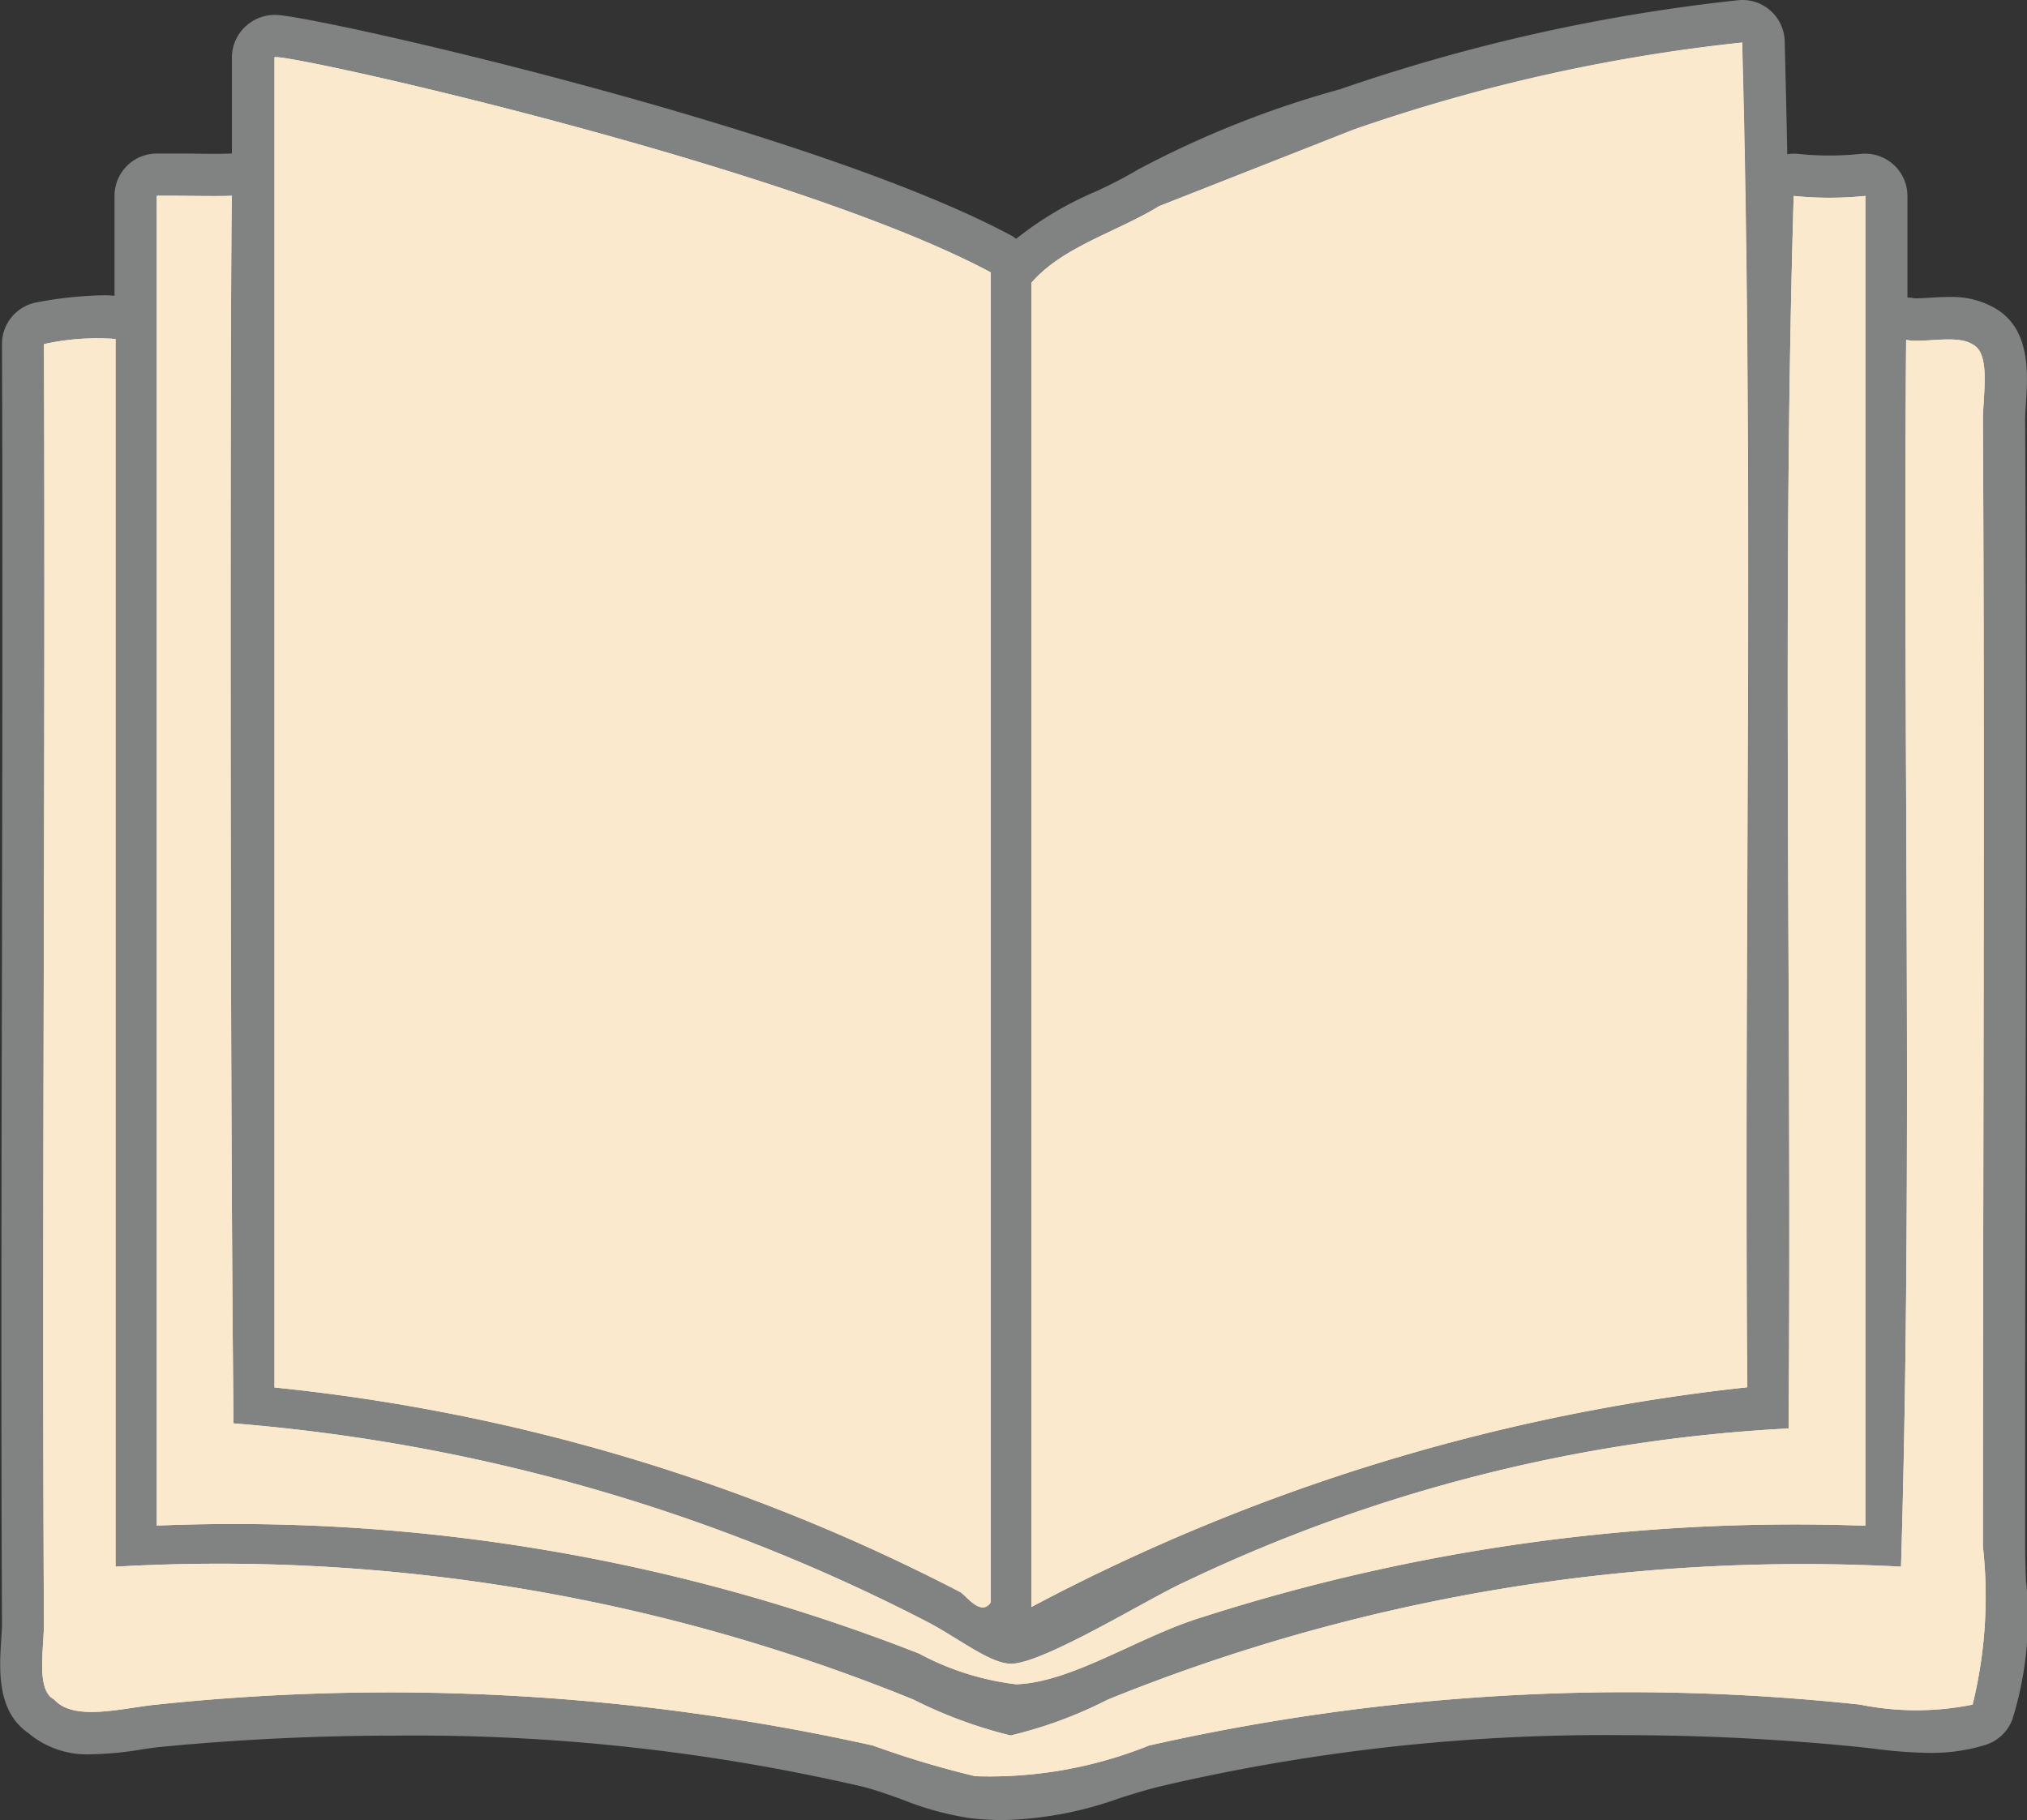 <svg id="组_8" data-name="组 8" xmlns="http://www.w3.org/2000/svg" xmlns:xlink="http://www.w3.org/1999/xlink" width="43.86" height="39.387" viewBox="0 0 43.86 39.387">
  <rect x="0" y="0" width="43.86" height="39.387" fill="#333333" stroke="none"/>
  <defs>
    <clipPath id="clip-path">
      <rect id="矩形_187" data-name="矩形 187" width="43.86" height="39.387" fill="none"/>
    </clipPath>
  </defs>
  <g id="组_7" data-name="组 7" clip-path="url(#clip-path)">
    <path id="路径_49" data-name="路径 49" d="M527.715,23.241a37.646,37.646,0,0,1,8.412-1.882c.259,9.482.037,19.444.111,29.11a42.851,42.851,0,0,0-15.5,4.759V26.562c.686-.79,1.854-1.1,2.767-1.661" transform="translate(-498.425 -20.444)" fill="#ffeed6"/>
    <path id="路径_50" data-name="路径 50" d="M527.715,23.241a37.646,37.646,0,0,1,8.412-1.882c.259,9.482.037,19.444.111,29.11a42.851,42.851,0,0,0-15.5,4.759V26.562c.686-.79,1.854-1.1,2.767-1.661" transform="translate(-498.425 -20.444)" fill="#ffeed6"/>
    <path id="路径_51" data-name="路径 51" d="M527.715,23.241a37.646,37.646,0,0,1,8.412-1.882c.259,9.482.037,19.444.111,29.11a42.851,42.851,0,0,0-15.5,4.759V26.562c.686-.79,1.854-1.1,2.767-1.661" transform="translate(-498.425 -20.444)" fill="#fae9cc"/>
    <path id="路径_52" data-name="路径 52" d="M43.839,34.251c-.009-.265-.019-.531-.019-.794,0-2.68,0-5.4.009-8.122.009-5.391.019-10.966-.009-16.234,0-.111.009-.238.017-.37.042-.655.107-1.64-.7-2.08a1.878,1.878,0,0,0-.97-.225c-.139,0-.284.008-.425.017-.094.006-.185.012-.267.012h-.041a.894.894,0,0,0-.161-.016v-2.2a.917.917,0,0,0-1-.911,6.539,6.539,0,0,1-1.379,0,.919.919,0,0,0-.221.009Q38.648,2.106,38.617.89A.916.916,0,0,0,37.579.007,39.125,39.125,0,0,0,29,1.929a21.339,21.339,0,0,0-4.317,1.708c-.026.013-.051.026-.075.041a9.746,9.746,0,0,1-.92.475,7.309,7.309,0,0,0-1.7,1.014.909.909,0,0,0-.119-.078C17.487,2.745,6.743.322,5.966.322a.932.932,0,0,0-.8.423.921.921,0,0,0-.148.5V3.322c-.015,0-.029,0-.044,0-.212.009-.535.006-.861,0-.176,0-.354,0-.518,0H3.378a.916.916,0,0,0-.9.915V6.4c-.073-.007-.151-.011-.24-.011a8.49,8.49,0,0,0-1.475.16.915.915,0,0,0-.72.9c.017,4.332.007,8.84,0,13.2-.011,4.8-.022,9.763,0,14.472,0,.111-.009.238-.017.37-.04.622-.1,1.54.582,2.009a1.971,1.971,0,0,0,1.383.462,7.185,7.185,0,0,0,1.054-.1c.154-.023.3-.046.437-.059,1.671-.161,3.38-.244,5.082-.244a42.882,42.882,0,0,1,10.106,1.106c.268.067.551.169.851.277A6.564,6.564,0,0,0,21,39.347a6.445,6.445,0,0,0,.706.04,7.947,7.947,0,0,0,2.522-.475c.292-.092.568-.178.858-.25a42.223,42.223,0,0,1,10.008-1.113c1.7,0,3.4.084,5.065.25.126.012.254.028.384.042a10.186,10.186,0,0,0,1.2.092,3.993,3.993,0,0,0,1.219-.173.915.915,0,0,0,.582-.553,7.442,7.442,0,0,0,.3-2.956M29.29,2.8A37.645,37.645,0,0,1,37.7.915c.259,9.482.037,19.444.111,29.11a42.852,42.852,0,0,0-15.5,4.759V6.117c.686-.79,1.854-1.1,2.767-1.661" transform="translate(0 0.001)" fill="#818282"/>
    <path id="路径_53" data-name="路径 53" d="M138.5,28.9c-.081-.181,11.122,2.307,15.5,4.649V62.329c-.211.325-.546-.163-.664-.222A41.227,41.227,0,0,0,138.5,57.68Z" transform="translate(-132.561 -27.654)" fill="#ffeed6"/>
    <path id="路径_54" data-name="路径 54" d="M79.1,98.808c.511-.006,1.238.016,1.627,0-.034.566-.055,18.3.034,26.566a39.558,39.558,0,0,1,15.053,4.317c.673.36,1.323.883,1.771.885.7,0,3.011-1.435,3.763-1.771a34.4,34.4,0,0,1,13.061-3.321c.074-8.892-.147-17.965.111-26.673a7.637,7.637,0,0,0,1.55,0v28.778a41.968,41.968,0,0,0-14.389,1.992c-1.341.415-2.786,1.4-3.985,1.439a5.909,5.909,0,0,1-2.1-.664A40.571,40.571,0,0,0,79.1,127.586Z" transform="translate(-75.708 -94.571)" fill="#ffeed6"/>
    <path id="路径_55" data-name="路径 55" d="M63.339,196.654a9.8,9.8,0,0,1-.222,3.431,6.133,6.133,0,0,1-2.435,0,47.072,47.072,0,0,0-15.385.885,9.236,9.236,0,0,1-3.763.664,20.636,20.636,0,0,1-2.214-.664,48.162,48.162,0,0,0-15.5-.885c-.714.069-1.789.376-2.214-.111-.4-.2-.218-1.1-.221-1.66-.048-8.971.036-18.557,0-27.671a5.328,5.328,0,0,1,1.55-.111V197.1a39.783,39.783,0,0,1,17.267,2.878,9.87,9.87,0,0,0,2.1.775,9.376,9.376,0,0,0,2.1-.775A40.047,40.047,0,0,1,61.568,197.1c.259-8.67.037-17.7.111-26.55.345.083,1.1-.123,1.439.1.4.2.219,1.1.222,1.66.042,7.888,0,16.29,0,24.351" transform="translate(-20.434 -163.196)" fill="#ffeed6"/>
    <path id="路径_56" data-name="路径 56" d="M138.5,28.9c-.081-.181,11.122,2.307,15.5,4.649V62.329c-.211.325-.546-.163-.664-.222A41.227,41.227,0,0,0,138.5,57.68Z" transform="translate(-132.561 -27.654)" fill="#fae9cc"/>
    <path id="路径_57" data-name="路径 57" d="M79.1,98.808c.511-.006,1.238.016,1.627,0-.034.566-.055,18.3.034,26.566a39.558,39.558,0,0,1,15.053,4.317c.673.36,1.323.883,1.771.885.7,0,3.011-1.435,3.763-1.771a34.4,34.4,0,0,1,13.061-3.321c.074-8.892-.147-17.965.111-26.673a7.637,7.637,0,0,0,1.55,0v28.778a41.968,41.968,0,0,0-14.389,1.992c-1.341.415-2.786,1.4-3.985,1.439a5.909,5.909,0,0,1-2.1-.664A40.571,40.571,0,0,0,79.1,127.586Z" transform="translate(-75.708 -94.571)" fill="#fae9cc"/>
    <path id="路径_58" data-name="路径 58" d="M63.339,196.654a9.8,9.8,0,0,1-.222,3.431,6.133,6.133,0,0,1-2.435,0,47.072,47.072,0,0,0-15.385.885,9.236,9.236,0,0,1-3.763.664,20.636,20.636,0,0,1-2.214-.664,48.162,48.162,0,0,0-15.5-.885c-.714.069-1.789.376-2.214-.111-.4-.2-.218-1.1-.221-1.66-.048-8.971.036-18.557,0-27.671a5.328,5.328,0,0,1,1.55-.111V197.1a39.783,39.783,0,0,1,17.267,2.878,9.87,9.87,0,0,0,2.1.775,9.376,9.376,0,0,0,2.1-.775A40.047,40.047,0,0,1,61.568,197.1c.259-8.67.037-17.7.111-26.55.345.083,1.1-.123,1.439.1.4.2.219,1.1.222,1.66.042,7.888,0,16.29,0,24.351" transform="translate(-20.434 -163.196)" fill="#fae9cc"/>
  </g>
</svg>
